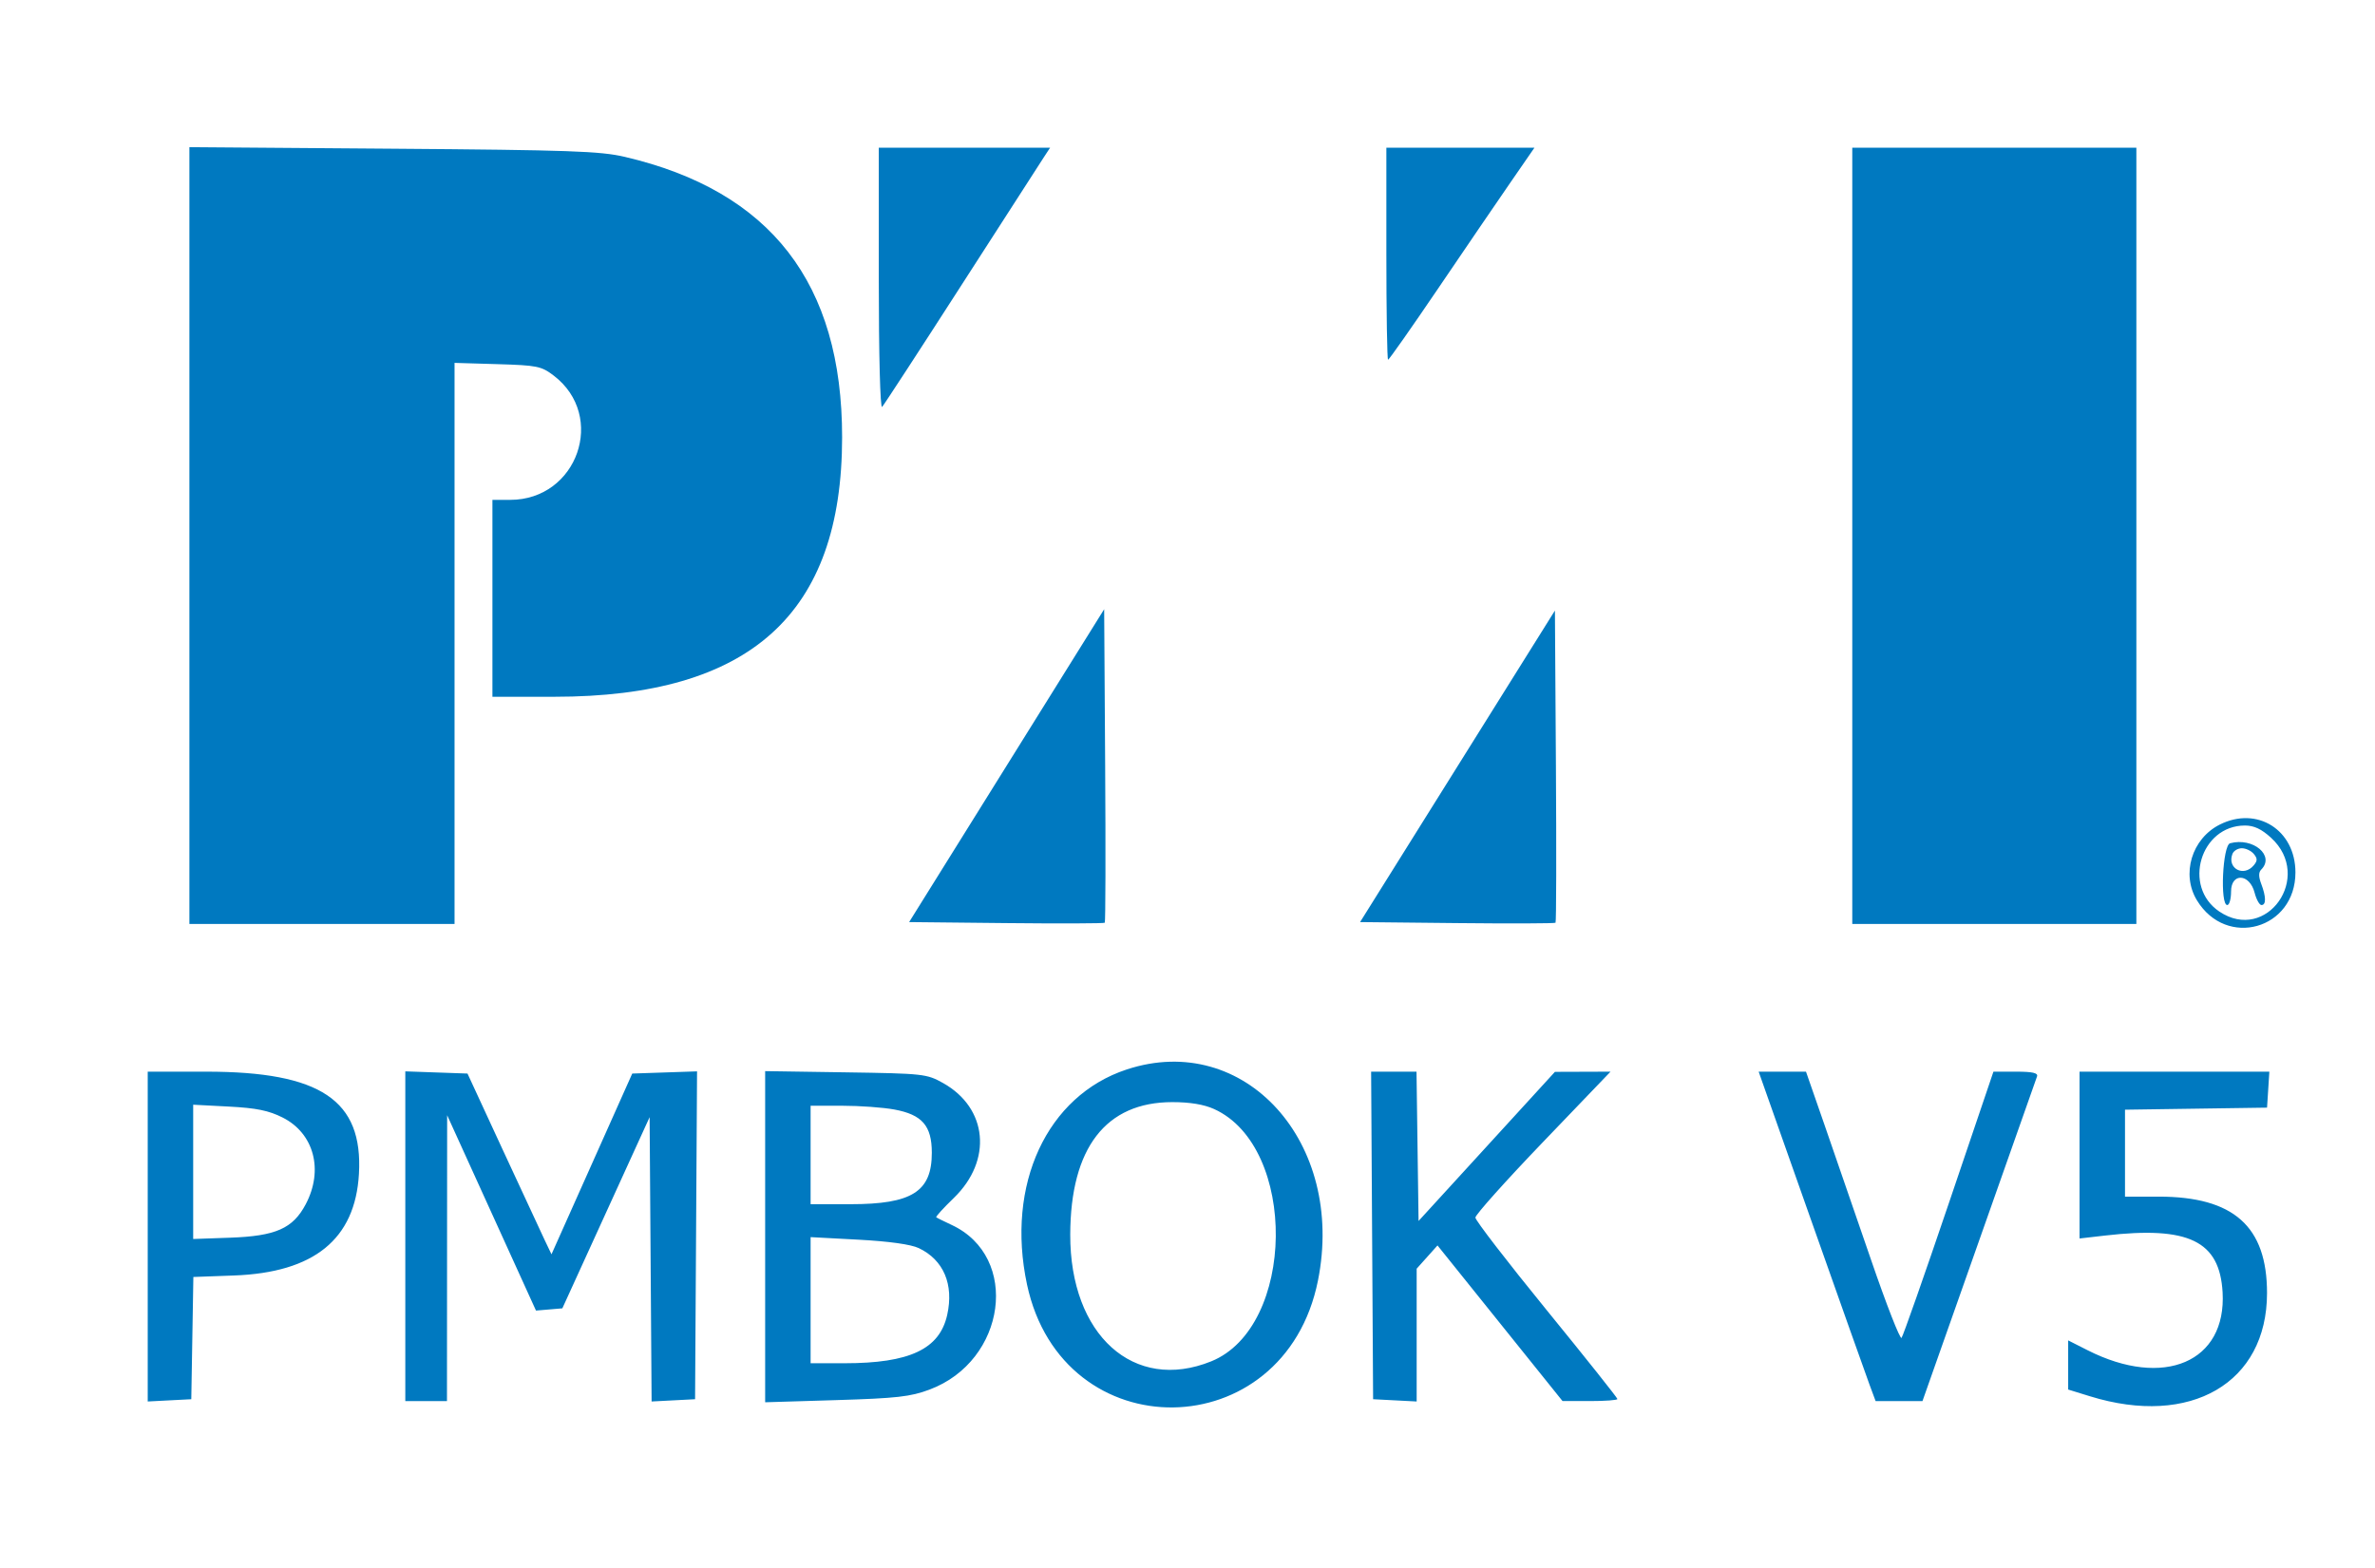 <svg id="svg" version="1.1" xmlns="http://www.w3.org/2000/svg" xmlns:xlink="http://www.w3.org/1999/xlink" width="400" height="264.115" viewBox="0, 0, 400,264.115"><g id="svgg"><path fill="#0079C0" id="path0" d="M31.898 90.227 L 31.898 155.662 54.226 155.662 L 76.555 155.662 76.555 108.398 L 76.555 61.134 83.784 61.349 C 90.484 61.547,91.178 61.689,93.264 63.281 C 102.201 70.106,97.254 84.211,85.923 84.211 L 82.935 84.211 82.935 100.797 L 82.935 117.384 93.377 117.384 C 126.365 117.384,141.817 103.449,141.830 73.684 C 141.842 47.713,129.807 32.174,105.227 26.426 C 101.111 25.463,95.912 25.280,66.188 25.053 L 31.898 24.792 31.898 90.227 M148.006 47.018 C 148.006 59.790,148.244 68.898,148.568 68.549 C 148.876 68.215,154.900 58.969,161.954 48.001 C 169.008 37.032,175.247 27.343,175.820 26.469 L 176.861 24.880 162.434 24.880 L 148.006 24.880 148.006 47.018 M233.493 42.743 C 233.493 52.568,233.623 60.606,233.782 60.606 C 233.942 60.606,237.721 55.223,242.181 48.644 C 246.641 42.065,252.123 34.027,254.363 30.781 L 258.436 24.880 245.964 24.880 L 233.493 24.880 233.493 42.743 M311.962 90.271 L 311.962 155.662 335.885 155.662 L 359.809 155.662 359.809 90.271 L 359.809 24.880 335.885 24.880 L 311.962 24.880 311.962 90.271 M169.541 128.990 L 153.117 155.343 169.477 155.513 C 178.475 155.607,185.941 155.580,186.067 155.453 C 186.194 155.326,186.223 143.390,186.132 128.929 L 185.965 102.636 169.541 128.990 M245.474 129.100 L 229.066 155.343 245.410 155.513 C 254.399 155.607,261.858 155.580,261.984 155.453 C 262.111 155.326,262.140 143.440,262.049 129.040 L 261.882 102.858 245.474 129.100 M373.856 138.916 C 369.133 141.290,367.329 147.279,370.013 151.680 C 374.987 159.840,386.608 156.543,386.600 146.974 C 386.595 139.825,380.154 135.753,373.856 138.916 M382.505 141.149 C 389.651 147.698,381.755 158.933,373.779 153.565 C 367.534 149.363,370.598 139.075,378.094 139.075 C 379.628 139.075,380.889 139.668,382.505 141.149 M375.598 142.061 C 374.331 142.398,373.868 152.472,375.120 152.472 C 375.470 152.472,375.758 151.448,375.758 150.197 C 375.758 146.985,378.889 147.144,379.726 150.399 C 380.020 151.539,380.539 152.472,380.879 152.472 C 381.684 152.472,381.667 151.083,380.838 148.901 C 380.381 147.699,380.381 146.956,380.838 146.499 C 383.182 144.155,379.486 141.024,375.598 142.061 M379.585 143.860 C 380.219 144.623,380.219 145.010,379.585 145.774 C 377.888 147.818,375.049 146.307,375.988 143.860 C 376.190 143.333,376.904 142.903,377.573 142.903 C 378.243 142.903,379.149 143.333,379.585 143.860 M189.758 180.175 C 176.313 184.606,169.380 199.564,172.970 216.396 C 178.935 244.363,216.316 243.876,221.968 215.758 C 226.652 192.457,209.611 173.632,189.758 180.175 M24.880 208.325 L 24.880 236.108 28.549 235.917 L 32.217 235.726 32.392 225.429 L 32.567 215.132 39.409 214.882 C 52.907 214.389,59.824 208.763,60.453 197.767 C 61.164 185.347,53.991 180.542,34.737 180.542 L 24.880 180.542 24.880 208.325 M68.262 208.268 L 68.262 236.045 71.770 236.045 L 75.279 236.045 75.294 211.962 L 75.309 187.879 82.790 204.335 L 90.271 220.791 92.491 220.603 L 94.711 220.415 102.061 204.309 L 109.410 188.204 109.577 212.156 L 109.744 236.108 113.405 235.917 L 117.065 235.726 117.232 208.109 L 117.398 180.492 111.941 180.677 L 106.484 180.861 99.683 196.087 L 92.882 211.312 91.705 208.846 C 91.058 207.489,87.876 200.638,84.633 193.620 L 78.737 180.861 73.499 180.676 L 68.262 180.491 68.262 208.268 M128.868 208.346 L 128.868 236.240 140.829 235.876 C 151.041 235.566,153.342 235.306,156.559 234.101 C 169.496 229.252,171.846 211.755,160.283 206.365 C 158.970 205.752,157.799 205.170,157.682 205.071 C 157.565 204.972,158.902 203.504,160.653 201.808 C 167.181 195.484,166.350 186.672,158.827 182.456 C 156.079 180.916,155.511 180.854,142.424 180.656 L 128.868 180.451 128.868 208.346 M231.094 208.134 L 231.260 235.726 234.928 235.917 L 238.596 236.108 238.596 224.922 L 238.596 213.736 240.351 211.777 L 242.105 209.817 252.632 222.923 L 263.158 236.030 267.783 236.037 C 270.327 236.041,272.408 235.885,272.408 235.690 C 272.408 235.495,267.026 228.730,260.447 220.656 C 253.868 212.583,248.485 205.593,248.485 205.124 C 248.485 204.654,253.607 198.931,259.866 192.406 L 271.248 180.542 266.565 180.558 L 261.882 180.574 250.399 193.136 L 238.915 205.697 238.742 193.120 L 238.570 180.542 234.748 180.542 L 230.927 180.542 231.094 208.134 M305.038 205.582 C 309.901 219.354,314.334 231.842,314.888 233.333 L 315.895 236.045 319.839 236.045 L 323.783 236.045 333.293 209.091 C 338.524 194.266,342.928 181.778,343.081 181.340 C 343.283 180.760,342.319 180.542,339.547 180.542 L 335.736 180.542 328.223 202.711 C 324.090 214.904,320.507 225.110,320.259 225.391 C 320.012 225.671,317.712 219.786,315.149 212.312 C 312.586 204.839,309.066 194.633,307.328 189.633 L 304.167 180.542 300.181 180.542 L 296.195 180.542 305.038 205.582 M350.239 194.595 L 350.239 208.648 354.545 208.152 C 368.617 206.530,373.832 209.050,374.333 217.710 C 375.012 229.450,364.446 233.985,351.591 227.471 L 348.325 225.816 348.325 229.955 L 348.325 234.095 351.994 235.229 C 368.949 240.472,381.806 232.985,381.815 217.863 C 381.821 206.610,376.193 201.595,363.556 201.595 L 357.895 201.595 357.895 194.272 L 357.895 186.950 369.856 186.776 L 381.818 186.603 382.013 183.573 L 382.207 180.542 366.223 180.542 L 350.239 180.542 350.239 194.595 M204.490 186.844 C 218.590 193.249,218.234 223.587,203.992 229.345 C 190.962 234.613,180.199 224.924,180.251 207.974 C 180.296 193.380,186.239 185.674,197.448 185.674 C 200.418 185.674,202.777 186.066,204.490 186.844 M47.594 188.266 C 52.887 190.928,54.537 197.118,51.490 202.881 C 49.328 206.969,46.451 208.241,38.756 208.513 L 32.536 208.732 32.536 197.421 L 32.536 186.110 38.547 186.424 C 43.177 186.667,45.256 187.090,47.594 188.266 M150.631 186.920 C 155.317 187.787,156.938 189.660,156.938 194.208 C 156.938 200.757,153.596 202.871,143.242 202.871 L 136.523 202.871 136.523 194.577 L 136.523 186.284 141.859 186.284 C 144.793 186.284,148.741 186.570,150.631 186.920 M154.742 210.268 C 158.920 212.250,160.678 216.388,159.527 221.531 C 158.236 227.297,153.202 229.665,142.233 229.665 L 136.523 229.665 136.523 219.042 L 136.523 208.418 144.593 208.849 C 149.734 209.124,153.417 209.639,154.742 210.268 " stroke="none" fill-rule="evenodd"></path></g></svg>